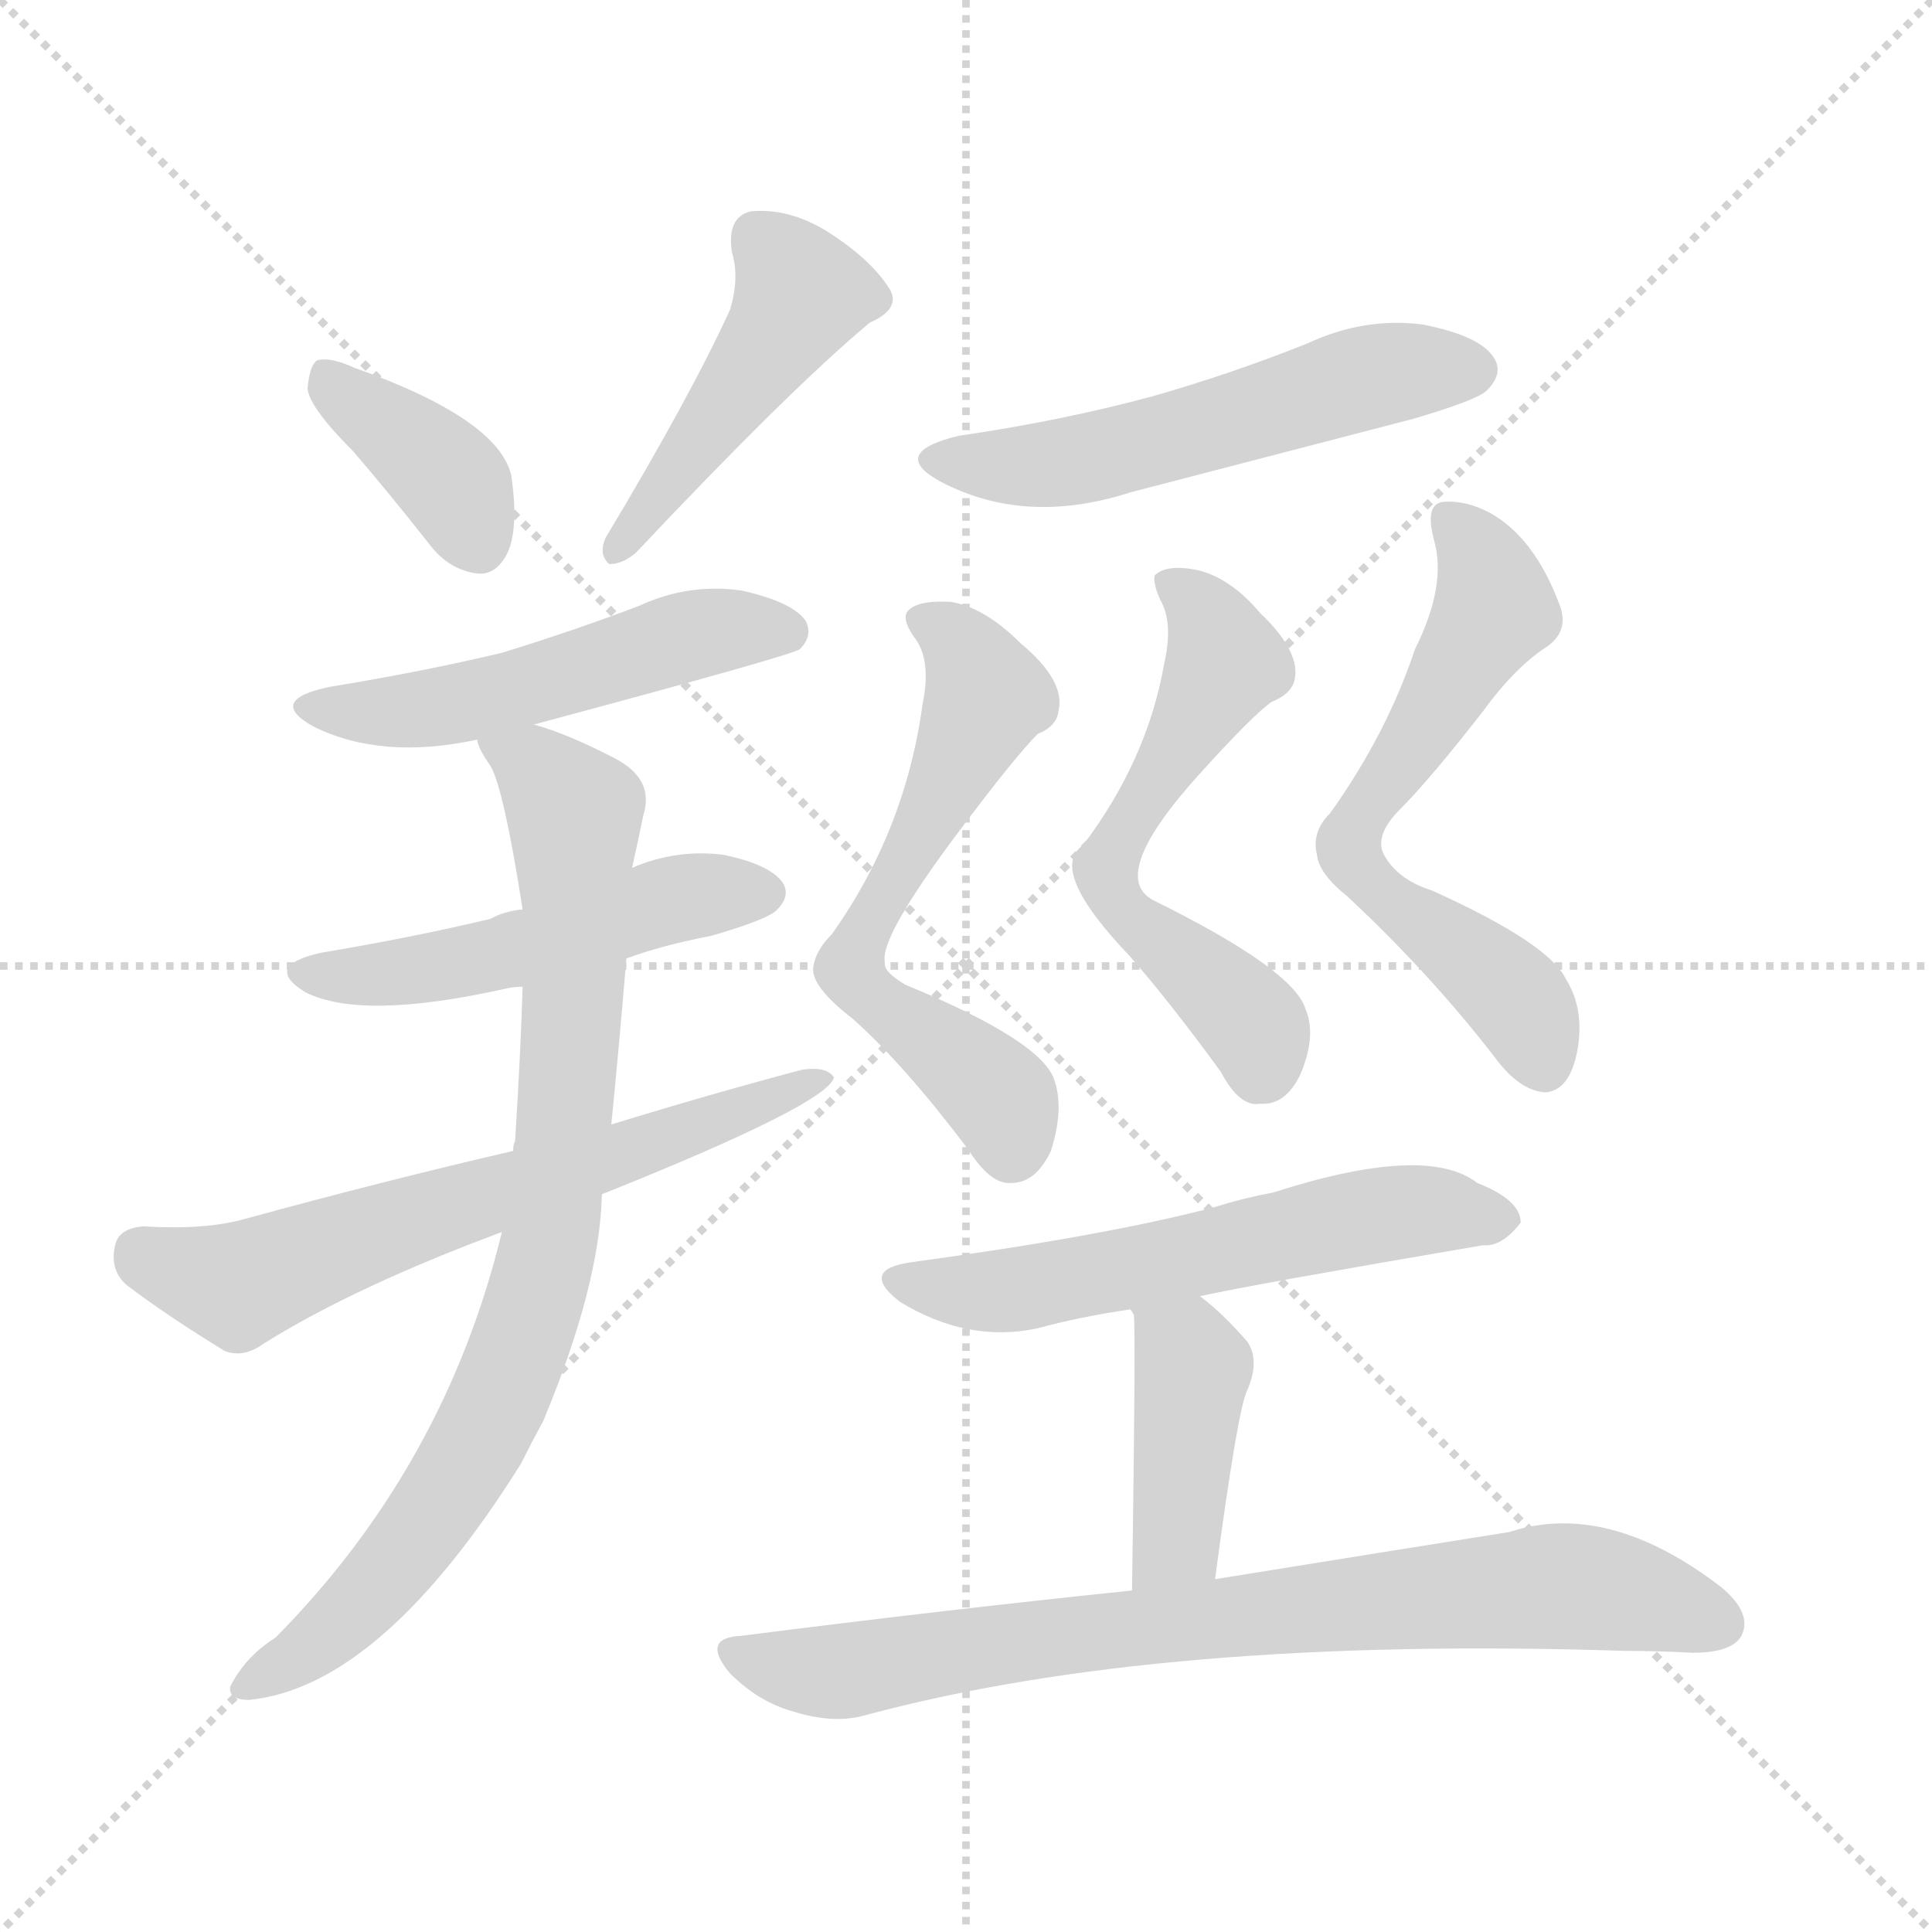 <svg xmlns="http://www.w3.org/2000/svg" version="1.1" viewBox="0 0 1024 1024">
  <g stroke="lightgray" stroke-dasharray="1,1" stroke-width="1" transform="scale(4, 4)">
    <line x1="0" y1="0" x2="256" y2="256" />
    <line x1="256" y1="0" x2="0" y2="256" />
    <line x1="128" y1="0" x2="128" y2="256" />
    <line x1="0" y1="128" x2="256" y2="128" />
  </g>
  <g transform="scale(1.0, -1.0) translate(0.0, -922.00)">
    <style type="text/css">
      
        @keyframes keyframes0 {
          from {
            stroke: blue;
            stroke-dashoffset: 378;
            stroke-width: 128;
          }
          55% {
            animation-timing-function: step-end;
            stroke: blue;
            stroke-dashoffset: 0;
            stroke-width: 128;
          }
          to {
            stroke: black;
            stroke-width: 1024;
          }
        }
        #make-me-a-hanzi-animation-0 {
          animation: keyframes0 0.558s both;
          animation-delay: 0s;
          animation-timing-function: linear;
        }
      
        @keyframes keyframes1 {
          from {
            stroke: blue;
            stroke-dashoffset: 458;
            stroke-width: 128;
          }
          60% {
            animation-timing-function: step-end;
            stroke: blue;
            stroke-dashoffset: 0;
            stroke-width: 128;
          }
          to {
            stroke: black;
            stroke-width: 1024;
          }
        }
        #make-me-a-hanzi-animation-1 {
          animation: keyframes1 0.623s both;
          animation-delay: 0.558s;
          animation-timing-function: linear;
        }
      
        @keyframes keyframes2 {
          from {
            stroke: blue;
            stroke-dashoffset: 513;
            stroke-width: 128;
          }
          63% {
            animation-timing-function: step-end;
            stroke: blue;
            stroke-dashoffset: 0;
            stroke-width: 128;
          }
          to {
            stroke: black;
            stroke-width: 1024;
          }
        }
        #make-me-a-hanzi-animation-2 {
          animation: keyframes2 0.667s both;
          animation-delay: 1.18s;
          animation-timing-function: linear;
        }
      
        @keyframes keyframes3 {
          from {
            stroke: blue;
            stroke-dashoffset: 502;
            stroke-width: 128;
          }
          62% {
            animation-timing-function: step-end;
            stroke: blue;
            stroke-dashoffset: 0;
            stroke-width: 128;
          }
          to {
            stroke: black;
            stroke-width: 1024;
          }
        }
        #make-me-a-hanzi-animation-3 {
          animation: keyframes3 0.659s both;
          animation-delay: 1.848s;
          animation-timing-function: linear;
        }
      
        @keyframes keyframes4 {
          from {
            stroke: blue;
            stroke-dashoffset: 641;
            stroke-width: 128;
          }
          68% {
            animation-timing-function: step-end;
            stroke: blue;
            stroke-dashoffset: 0;
            stroke-width: 128;
          }
          to {
            stroke: black;
            stroke-width: 1024;
          }
        }
        #make-me-a-hanzi-animation-4 {
          animation: keyframes4 0.772s both;
          animation-delay: 2.506s;
          animation-timing-function: linear;
        }
      
        @keyframes keyframes5 {
          from {
            stroke: blue;
            stroke-dashoffset: 833;
            stroke-width: 128;
          }
          73% {
            animation-timing-function: step-end;
            stroke: blue;
            stroke-dashoffset: 0;
            stroke-width: 128;
          }
          to {
            stroke: black;
            stroke-width: 1024;
          }
        }
        #make-me-a-hanzi-animation-5 {
          animation: keyframes5 0.928s both;
          animation-delay: 3.278s;
          animation-timing-function: linear;
        }
      
        @keyframes keyframes6 {
          from {
            stroke: blue;
            stroke-dashoffset: 544;
            stroke-width: 128;
          }
          64% {
            animation-timing-function: step-end;
            stroke: blue;
            stroke-dashoffset: 0;
            stroke-width: 128;
          }
          to {
            stroke: black;
            stroke-width: 1024;
          }
        }
        #make-me-a-hanzi-animation-6 {
          animation: keyframes6 0.693s both;
          animation-delay: 4.206s;
          animation-timing-function: linear;
        }
      
        @keyframes keyframes7 {
          from {
            stroke: blue;
            stroke-dashoffset: 604;
            stroke-width: 128;
          }
          66% {
            animation-timing-function: step-end;
            stroke: blue;
            stroke-dashoffset: 0;
            stroke-width: 128;
          }
          to {
            stroke: black;
            stroke-width: 1024;
          }
        }
        #make-me-a-hanzi-animation-7 {
          animation: keyframes7 0.742s both;
          animation-delay: 4.899s;
          animation-timing-function: linear;
        }
      
        @keyframes keyframes8 {
          from {
            stroke: blue;
            stroke-dashoffset: 571;
            stroke-width: 128;
          }
          65% {
            animation-timing-function: step-end;
            stroke: blue;
            stroke-dashoffset: 0;
            stroke-width: 128;
          }
          to {
            stroke: black;
            stroke-width: 1024;
          }
        }
        #make-me-a-hanzi-animation-8 {
          animation: keyframes8 0.715s both;
          animation-delay: 5.64s;
          animation-timing-function: linear;
        }
      
        @keyframes keyframes9 {
          from {
            stroke: blue;
            stroke-dashoffset: 616;
            stroke-width: 128;
          }
          67% {
            animation-timing-function: step-end;
            stroke: blue;
            stroke-dashoffset: 0;
            stroke-width: 128;
          }
          to {
            stroke: black;
            stroke-width: 1024;
          }
        }
        #make-me-a-hanzi-animation-9 {
          animation: keyframes9 0.751s both;
          animation-delay: 6.355s;
          animation-timing-function: linear;
        }
      
        @keyframes keyframes10 {
          from {
            stroke: blue;
            stroke-dashoffset: 578;
            stroke-width: 128;
          }
          65% {
            animation-timing-function: step-end;
            stroke: blue;
            stroke-dashoffset: 0;
            stroke-width: 128;
          }
          to {
            stroke: black;
            stroke-width: 1024;
          }
        }
        #make-me-a-hanzi-animation-10 {
          animation: keyframes10 0.72s both;
          animation-delay: 7.106s;
          animation-timing-function: linear;
        }
      
        @keyframes keyframes11 {
          from {
            stroke: blue;
            stroke-dashoffset: 407;
            stroke-width: 128;
          }
          57% {
            animation-timing-function: step-end;
            stroke: blue;
            stroke-dashoffset: 0;
            stroke-width: 128;
          }
          to {
            stroke: black;
            stroke-width: 1024;
          }
        }
        #make-me-a-hanzi-animation-11 {
          animation: keyframes11 0.581s both;
          animation-delay: 7.826s;
          animation-timing-function: linear;
        }
      
        @keyframes keyframes12 {
          from {
            stroke: blue;
            stroke-dashoffset: 783;
            stroke-width: 128;
          }
          72% {
            animation-timing-function: step-end;
            stroke: blue;
            stroke-dashoffset: 0;
            stroke-width: 128;
          }
          to {
            stroke: black;
            stroke-width: 1024;
          }
        }
        #make-me-a-hanzi-animation-12 {
          animation: keyframes12 0.887s both;
          animation-delay: 8.408s;
          animation-timing-function: linear;
        }
      
    </style>
    
      <path d="M 187 683 Q 206 661 228 633 Q 238 620 253 618 Q 263 617 269 629 Q 275 642 271 670 Q 264 700 188 727 Q 175 733 168 731 Q 164 728 163 716 Q 164 706 187 683 Z" fill="lightgray" />
    
      <path d="M 387 758 Q 366 712 321 637 Q 317 628 323 623 Q 330 623 337 629 Q 419 716 461 751 Q 477 758 472 768 Q 463 783 442 797 Q 420 812 398 810 Q 385 807 388 788 Q 392 775 387 758 Z" fill="lightgray" />
    
      <path d="M 283 538 Q 421 575 424 578 Q 431 585 427 593 Q 420 603 393 609 Q 365 613 339 601 Q 305 588 266 576 Q 224 566 175 558 Q 141 551 166 537 Q 202 519 253 530 L 283 538 Z" fill="lightgray" />
    
      <path d="M 332 414 Q 351 421 377 426 Q 408 435 412 440 Q 419 447 415 454 Q 408 464 383 469 Q 358 472 335 462 L 277 440 Q 267 439 260 435 Q 218 425 170 417 Q 139 410 162 396 Q 192 381 268 398 Q 272 399 277 399 L 332 414 Z" fill="lightgray" />
    
      <path d="M 319 289 Q 439 337 442 351 Q 438 357 425 355 Q 376 342 324 326 L 272 312 Q 203 296 130 276 Q 109 270 76 272 Q 63 271 61 262 Q 58 249 67 241 Q 88 225 119 206 Q 129 202 140 210 Q 188 240 266 269 L 319 289 Z" fill="lightgray" />
    
      <path d="M 266 269 Q 236 145 146 54 Q 130 44 122 28 Q 121 21 132 21 Q 202 28 276 146 Q 282 158 288 169 Q 318 241 319 289 L 324 326 Q 328 366 332 414 L 335 462 Q 339 480 341 490 Q 347 509 326 520 Q 301 533 283 538 C 255 548 242 552 253 530 Q 253 526 260 516 Q 267 504 277 440 L 277 399 Q 276 365 273 317 Q 272 316 272 312 L 266 269 Z" fill="lightgray" />
    
      <path d="M 508 691 Q 471 682 498 667 Q 543 643 599 661 Q 672 680 749 700 Q 783 710 788 715 Q 797 724 792 732 Q 785 744 754 750 Q 723 754 693 740 Q 653 724 611 712 Q 563 699 508 691 Z" fill="lightgray" />
    
      <path d="M 489 549 Q 480 482 441 427 Q 432 418 431 409 Q 430 399 452 382 Q 479 358 513 313 Q 525 294 536 295 Q 549 295 557 312 Q 564 334 559 349 Q 553 370 480 400 Q 468 407 469 412 Q 466 425 508 481 Q 538 521 550 533 Q 560 537 561 545 Q 565 561 541 581 Q 522 600 504 603 Q 486 604 481 598 Q 478 594 484 585 Q 494 573 489 549 Z" fill="lightgray" />
    
      <path d="M 617 570 Q 608 519 574 474 Q 555 461 599 415 Q 620 391 647 354 Q 657 335 668 337 Q 681 336 689 352 Q 698 373 692 387 Q 686 408 611 445 Q 587 458 636 512 Q 664 543 674 550 Q 684 554 686 561 Q 690 576 668 597 Q 652 616 634 620 Q 618 623 612 617 Q 611 613 615 604 Q 622 592 617 570 Z" fill="lightgray" />
    
      <path d="M 750 578 Q 735 533 705 491 Q 695 481 698 469 Q 699 459 714 447 Q 757 407 792 362 Q 805 344 819 343 Q 832 344 836 365 Q 840 387 830 403 Q 821 422 759 450 Q 740 456 733 470 Q 729 480 742 493 Q 758 509 786 545 Q 802 567 818 578 Q 833 587 826 603 Q 813 637 790 650 Q 777 657 765 656 Q 755 655 760 636 Q 767 612 750 578 Z" fill="lightgray" />
    
      <path d="M 636 235 Q 663 241 786 262 Q 796 261 806 274 Q 806 286 783 295 Q 756 316 675 290 Q 659 287 643 282 Q 586 267 483 253 Q 455 249 477 232 Q 513 210 550 218 Q 572 224 599 228 L 636 235 Z" fill="lightgray" />
    
      <path d="M 644 85 Q 656 175 661 185 Q 668 201 661 211 Q 648 226 636 235 C 612 254 588 256 599 228 Q 600 227 601 225 Q 602 213 600 79 C 600 49 640 55 644 85 Z" fill="lightgray" />
    
      <path d="M 600 79 Q 503 69 393 55 Q 371 54 387 35 Q 402 20 420 15 Q 442 8 459 13 Q 615 55 861 47 Q 879 47 897 46 Q 918 46 923 55 Q 929 67 912 81 Q 852 127 800 110 Q 737 100 644 85 L 600 79 Z" fill="lightgray" />
    
    
      <clipPath id="make-me-a-hanzi-clip-0">
        <path d="M 187 683 Q 206 661 228 633 Q 238 620 253 618 Q 263 617 269 629 Q 275 642 271 670 Q 264 700 188 727 Q 175 733 168 731 Q 164 728 163 716 Q 164 706 187 683 Z" />
      </clipPath>
      <path clip-path="url(#make-me-a-hanzi-clip-0)" d="M 172 721 L 238 668 L 254 634" fill="none" id="make-me-a-hanzi-animation-0" stroke-dasharray="250 500" stroke-linecap="round" />
    
      <clipPath id="make-me-a-hanzi-clip-1">
        <path d="M 387 758 Q 366 712 321 637 Q 317 628 323 623 Q 330 623 337 629 Q 419 716 461 751 Q 477 758 472 768 Q 463 783 442 797 Q 420 812 398 810 Q 385 807 388 788 Q 392 775 387 758 Z" />
      </clipPath>
      <path clip-path="url(#make-me-a-hanzi-clip-1)" d="M 460 764 L 424 766 L 328 631" fill="none" id="make-me-a-hanzi-animation-1" stroke-dasharray="330 660" stroke-linecap="round" />
    
      <clipPath id="make-me-a-hanzi-clip-2">
        <path d="M 283 538 Q 421 575 424 578 Q 431 585 427 593 Q 420 603 393 609 Q 365 613 339 601 Q 305 588 266 576 Q 224 566 175 558 Q 141 551 166 537 Q 202 519 253 530 L 283 538 Z" />
      </clipPath>
      <path clip-path="url(#make-me-a-hanzi-clip-2)" d="M 168 549 L 189 544 L 241 548 L 364 585 L 419 587" fill="none" id="make-me-a-hanzi-animation-2" stroke-dasharray="385 770" stroke-linecap="round" />
    
      <clipPath id="make-me-a-hanzi-clip-3">
        <path d="M 332 414 Q 351 421 377 426 Q 408 435 412 440 Q 419 447 415 454 Q 408 464 383 469 Q 358 472 335 462 L 277 440 Q 267 439 260 435 Q 218 425 170 417 Q 139 410 162 396 Q 192 381 268 398 Q 272 399 277 399 L 332 414 Z" />
      </clipPath>
      <path clip-path="url(#make-me-a-hanzi-clip-3)" d="M 164 407 L 235 409 L 357 446 L 404 449" fill="none" id="make-me-a-hanzi-animation-3" stroke-dasharray="374 748" stroke-linecap="round" />
    
      <clipPath id="make-me-a-hanzi-clip-4">
        <path d="M 319 289 Q 439 337 442 351 Q 438 357 425 355 Q 376 342 324 326 L 272 312 Q 203 296 130 276 Q 109 270 76 272 Q 63 271 61 262 Q 58 249 67 241 Q 88 225 119 206 Q 129 202 140 210 Q 188 240 266 269 L 319 289 Z" />
      </clipPath>
      <path clip-path="url(#make-me-a-hanzi-clip-4)" d="M 75 258 L 126 241 L 438 351" fill="none" id="make-me-a-hanzi-animation-4" stroke-dasharray="513 1026" stroke-linecap="round" />
    
      <clipPath id="make-me-a-hanzi-clip-5">
        <path d="M 266 269 Q 236 145 146 54 Q 130 44 122 28 Q 121 21 132 21 Q 202 28 276 146 Q 282 158 288 169 Q 318 241 319 289 L 324 326 Q 328 366 332 414 L 335 462 Q 339 480 341 490 Q 347 509 326 520 Q 301 533 283 538 C 255 548 242 552 253 530 Q 253 526 260 516 Q 267 504 277 440 L 277 399 Q 276 365 273 317 Q 272 316 272 312 L 266 269 Z" />
      </clipPath>
      <path clip-path="url(#make-me-a-hanzi-clip-5)" d="M 262 526 L 283 517 L 305 491 L 302 363 L 288 248 L 268 187 L 227 116 L 175 57 L 131 30" fill="none" id="make-me-a-hanzi-animation-5" stroke-dasharray="705 1410" stroke-linecap="round" />
    
      <clipPath id="make-me-a-hanzi-clip-6">
        <path d="M 508 691 Q 471 682 498 667 Q 543 643 599 661 Q 672 680 749 700 Q 783 710 788 715 Q 797 724 792 732 Q 785 744 754 750 Q 723 754 693 740 Q 653 724 611 712 Q 563 699 508 691 Z" />
      </clipPath>
      <path clip-path="url(#make-me-a-hanzi-clip-6)" d="M 500 680 L 523 675 L 572 678 L 733 724 L 781 726" fill="none" id="make-me-a-hanzi-animation-6" stroke-dasharray="416 832" stroke-linecap="round" />
    
      <clipPath id="make-me-a-hanzi-clip-7">
        <path d="M 489 549 Q 480 482 441 427 Q 432 418 431 409 Q 430 399 452 382 Q 479 358 513 313 Q 525 294 536 295 Q 549 295 557 312 Q 564 334 559 349 Q 553 370 480 400 Q 468 407 469 412 Q 466 425 508 481 Q 538 521 550 533 Q 560 537 561 545 Q 565 561 541 581 Q 522 600 504 603 Q 486 604 481 598 Q 478 594 484 585 Q 494 573 489 549 Z" />
      </clipPath>
      <path clip-path="url(#make-me-a-hanzi-clip-7)" d="M 489 593 L 505 585 L 523 553 L 451 408 L 467 389 L 525 345 L 536 313" fill="none" id="make-me-a-hanzi-animation-7" stroke-dasharray="476 952" stroke-linecap="round" />
    
      <clipPath id="make-me-a-hanzi-clip-8">
        <path d="M 617 570 Q 608 519 574 474 Q 555 461 599 415 Q 620 391 647 354 Q 657 335 668 337 Q 681 336 689 352 Q 698 373 692 387 Q 686 408 611 445 Q 587 458 636 512 Q 664 543 674 550 Q 684 554 686 561 Q 690 576 668 597 Q 652 616 634 620 Q 618 623 612 617 Q 611 613 615 604 Q 622 592 617 570 Z" />
      </clipPath>
      <path clip-path="url(#make-me-a-hanzi-clip-8)" d="M 619 612 L 640 595 L 649 571 L 586 461 L 601 432 L 660 383 L 669 358" fill="none" id="make-me-a-hanzi-animation-8" stroke-dasharray="443 886" stroke-linecap="round" />
    
      <clipPath id="make-me-a-hanzi-clip-9">
        <path d="M 750 578 Q 735 533 705 491 Q 695 481 698 469 Q 699 459 714 447 Q 757 407 792 362 Q 805 344 819 343 Q 832 344 836 365 Q 840 387 830 403 Q 821 422 759 450 Q 740 456 733 470 Q 729 480 742 493 Q 758 509 786 545 Q 802 567 818 578 Q 833 587 826 603 Q 813 637 790 650 Q 777 657 765 656 Q 755 655 760 636 Q 767 612 750 578 Z" />
      </clipPath>
      <path clip-path="url(#make-me-a-hanzi-clip-9)" d="M 770 644 L 788 620 L 792 599 L 720 489 L 715 470 L 728 451 L 805 391 L 818 357" fill="none" id="make-me-a-hanzi-animation-9" stroke-dasharray="488 976" stroke-linecap="round" />
    
      <clipPath id="make-me-a-hanzi-clip-10">
        <path d="M 636 235 Q 663 241 786 262 Q 796 261 806 274 Q 806 286 783 295 Q 756 316 675 290 Q 659 287 643 282 Q 586 267 483 253 Q 455 249 477 232 Q 513 210 550 218 Q 572 224 599 228 L 636 235 Z" />
      </clipPath>
      <path clip-path="url(#make-me-a-hanzi-clip-10)" d="M 478 243 L 540 238 L 743 280 L 795 276" fill="none" id="make-me-a-hanzi-animation-10" stroke-dasharray="450 900" stroke-linecap="round" />
    
      <clipPath id="make-me-a-hanzi-clip-11">
        <path d="M 644 85 Q 656 175 661 185 Q 668 201 661 211 Q 648 226 636 235 C 612 254 588 256 599 228 Q 600 227 601 225 Q 602 213 600 79 C 600 49 640 55 644 85 Z" />
      </clipPath>
      <path clip-path="url(#make-me-a-hanzi-clip-11)" d="M 608 224 L 629 205 L 632 193 L 624 106 L 606 92" fill="none" id="make-me-a-hanzi-animation-11" stroke-dasharray="279 558" stroke-linecap="round" />
    
      <clipPath id="make-me-a-hanzi-clip-12">
        <path d="M 600 79 Q 503 69 393 55 Q 371 54 387 35 Q 402 20 420 15 Q 442 8 459 13 Q 615 55 861 47 Q 879 47 897 46 Q 918 46 923 55 Q 929 67 912 81 Q 852 127 800 110 Q 737 100 644 85 L 600 79 Z" />
      </clipPath>
      <path clip-path="url(#make-me-a-hanzi-clip-12)" d="M 390 45 L 442 36 L 595 59 L 823 81 L 877 74 L 911 61" fill="none" id="make-me-a-hanzi-animation-12" stroke-dasharray="655 1310" stroke-linecap="round" />
    
  </g>
</svg>